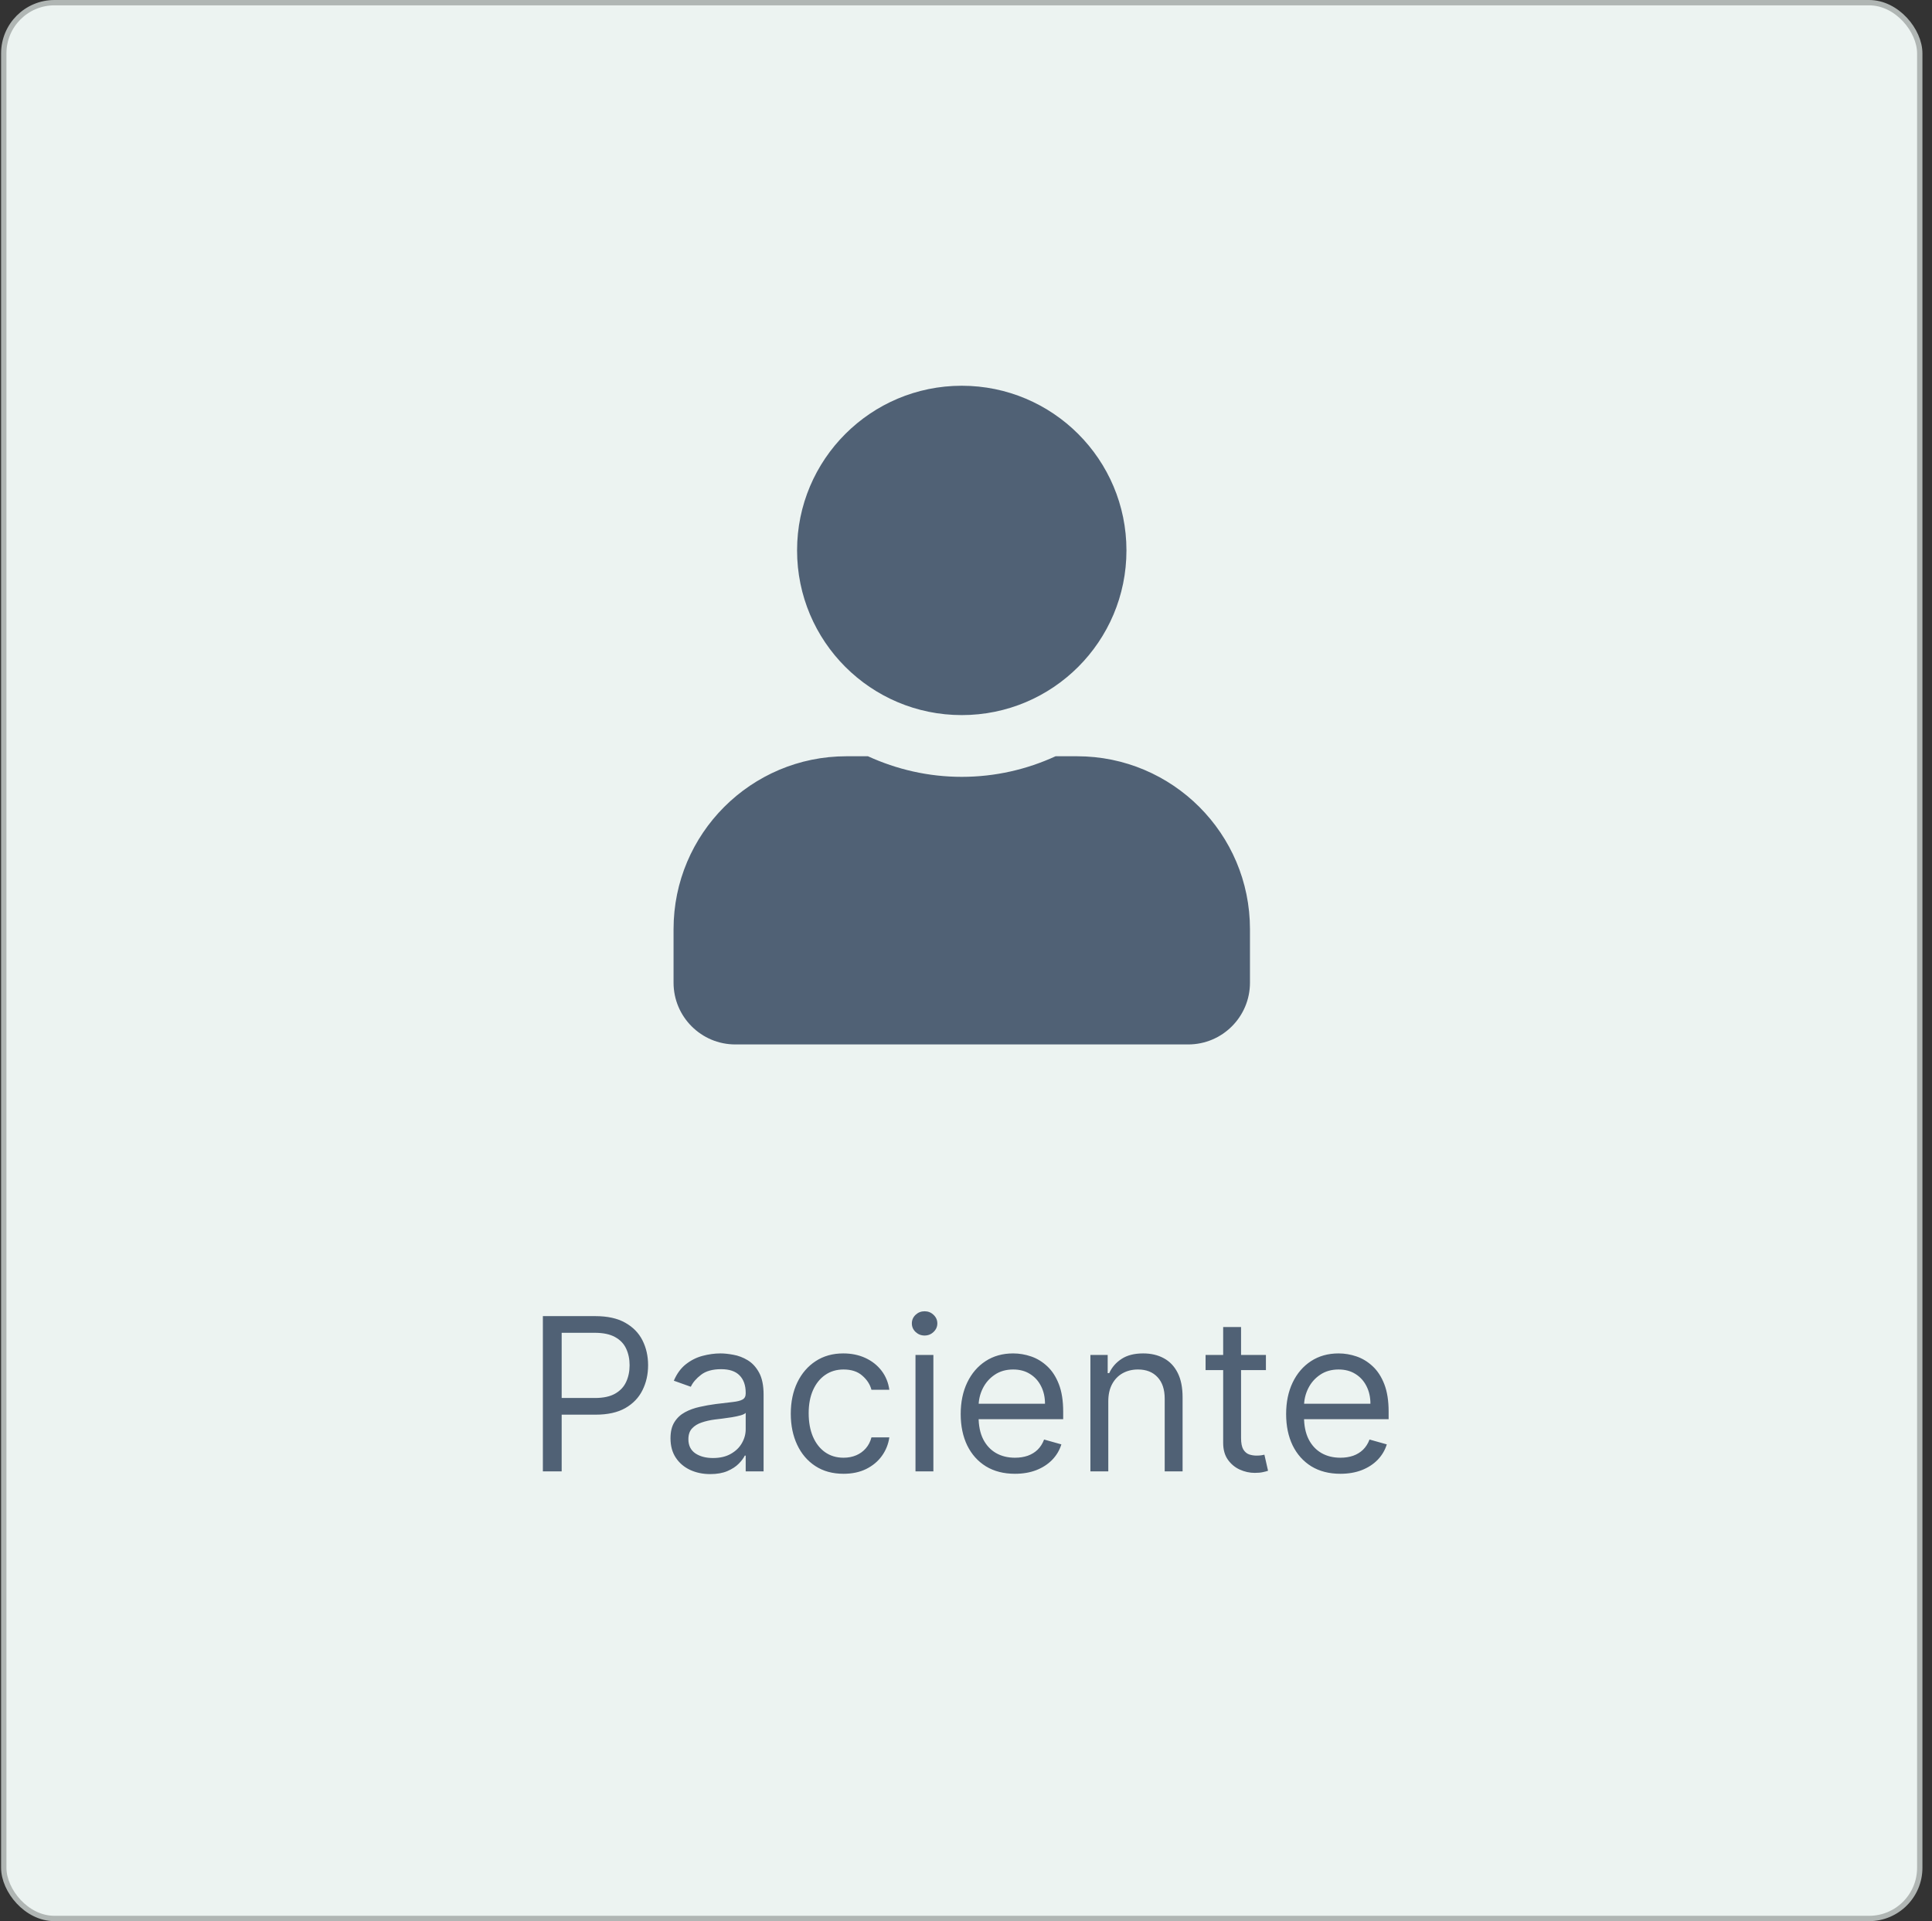 <svg width="181" height="180" viewBox="0 0 181 180" fill="none" xmlns="http://www.w3.org/2000/svg">
<rect x="0" y="0" width="181" height="180" fill="#333333" stroke="none"/>
<rect x="0.353" y="0.25" width="179.5" height="179.5" rx="4.75" fill="#ECF3F1"/>
<rect x="0.353" y="0.25" width="179.5" height="179.5" rx="4.75" stroke="#B0B6B4" stroke-width="0.5"/>
<path d="M90.103 67C98.625 67 105.532 60.093 105.532 51.571C105.532 43.049 98.625 36.142 90.103 36.142C81.581 36.142 74.674 43.049 74.674 51.571C74.674 60.093 81.581 67 90.103 67ZM100.904 70.857H98.891C96.215 72.087 93.237 72.786 90.103 72.786C86.969 72.786 84.004 72.087 81.316 70.857H79.303C70.359 70.857 63.102 78.114 63.102 87.058V92.072C63.102 95.266 65.694 97.858 68.888 97.858H111.318C114.512 97.858 117.104 95.266 117.104 92.072V87.058C117.104 78.114 109.848 70.857 100.904 70.857Z" fill="#506175"/>
<path d="M50.859 137.858V123.313H55.773C56.915 123.313 57.847 123.519 58.572 123.93C59.301 124.338 59.841 124.889 60.191 125.585C60.541 126.281 60.717 127.058 60.717 127.915C60.717 128.772 60.541 129.551 60.191 130.251C59.846 130.952 59.31 131.511 58.586 131.928C57.862 132.34 56.934 132.546 55.802 132.546H52.279V130.983H55.745C56.526 130.983 57.154 130.848 57.627 130.578C58.101 130.308 58.444 129.944 58.657 129.484C58.875 129.02 58.984 128.497 58.984 127.915C58.984 127.332 58.875 126.812 58.657 126.352C58.444 125.893 58.098 125.533 57.62 125.273C57.142 125.008 56.508 124.875 55.717 124.875H52.62V137.858H50.859ZM66.537 138.114C65.846 138.114 65.218 137.983 64.655 137.723C64.091 137.458 63.644 137.077 63.313 136.58C62.981 136.078 62.816 135.472 62.816 134.761C62.816 134.136 62.939 133.63 63.185 133.242C63.431 132.849 63.76 132.541 64.172 132.318C64.584 132.096 65.038 131.93 65.536 131.821C66.037 131.707 66.542 131.617 67.048 131.551C67.711 131.466 68.249 131.402 68.661 131.359C69.077 131.312 69.38 131.234 69.57 131.125C69.764 131.016 69.861 130.827 69.861 130.557V130.5C69.861 129.799 69.669 129.255 69.286 128.867C68.907 128.478 68.332 128.284 67.56 128.284C66.76 128.284 66.132 128.459 65.678 128.81C65.223 129.16 64.903 129.534 64.719 129.932L63.128 129.364C63.412 128.701 63.791 128.185 64.264 127.815C64.743 127.441 65.263 127.181 65.827 127.034C66.395 126.883 66.954 126.807 67.503 126.807C67.853 126.807 68.256 126.849 68.71 126.935C69.17 127.015 69.612 127.183 70.038 127.439C70.469 127.695 70.827 128.081 71.111 128.597C71.395 129.113 71.537 129.804 71.537 130.671V137.858H69.861V136.381H69.776C69.662 136.617 69.473 136.871 69.207 137.141C68.942 137.411 68.59 137.64 68.149 137.83C67.709 138.019 67.171 138.114 66.537 138.114ZM66.793 136.608C67.456 136.608 68.014 136.478 68.469 136.217C68.928 135.957 69.274 135.621 69.506 135.209C69.743 134.797 69.861 134.364 69.861 133.909V132.375C69.79 132.46 69.634 132.538 69.392 132.609C69.155 132.676 68.881 132.735 68.568 132.787C68.26 132.834 67.96 132.877 67.666 132.915C67.377 132.948 67.143 132.976 66.963 133C66.528 133.057 66.12 133.149 65.742 133.277C65.368 133.4 65.064 133.587 64.832 133.838C64.605 134.084 64.492 134.421 64.492 134.847C64.492 135.429 64.707 135.869 65.138 136.168C65.573 136.461 66.125 136.608 66.793 136.608ZM79.028 138.085C78.005 138.085 77.125 137.844 76.386 137.361C75.647 136.878 75.079 136.213 74.682 135.365C74.284 134.518 74.085 133.549 74.085 132.46C74.085 131.352 74.289 130.375 74.696 129.527C75.108 128.675 75.681 128.01 76.415 127.531C77.153 127.048 78.015 126.807 79 126.807C79.767 126.807 80.458 126.949 81.074 127.233C81.689 127.517 82.193 127.915 82.586 128.426C82.979 128.938 83.223 129.534 83.318 130.216H81.642C81.514 129.719 81.23 129.278 80.79 128.895C80.354 128.507 79.767 128.313 79.028 128.313C78.375 128.313 77.802 128.483 77.309 128.824C76.822 129.16 76.441 129.636 76.166 130.251C75.896 130.862 75.761 131.58 75.761 132.403C75.761 133.246 75.894 133.98 76.159 134.605C76.429 135.23 76.808 135.715 77.295 136.061C77.788 136.407 78.365 136.58 79.028 136.58C79.464 136.58 79.859 136.504 80.214 136.352C80.569 136.201 80.87 135.983 81.116 135.699C81.362 135.415 81.538 135.074 81.642 134.676H83.318C83.223 135.32 82.989 135.9 82.615 136.416C82.246 136.928 81.755 137.335 81.145 137.638C80.539 137.936 79.833 138.085 79.028 138.085ZM85.768 137.858V126.949H87.444V137.858H85.768ZM86.621 125.131C86.294 125.131 86.012 125.019 85.775 124.797C85.543 124.574 85.427 124.307 85.427 123.994C85.427 123.682 85.543 123.414 85.775 123.192C86.012 122.969 86.294 122.858 86.621 122.858C86.947 122.858 87.227 122.969 87.459 123.192C87.695 123.414 87.814 123.682 87.814 123.994C87.814 124.307 87.695 124.574 87.459 124.797C87.227 125.019 86.947 125.131 86.621 125.131ZM95.088 138.085C94.037 138.085 93.13 137.853 92.368 137.389C91.61 136.921 91.026 136.267 90.614 135.429C90.207 134.586 90.003 133.606 90.003 132.489C90.003 131.371 90.207 130.386 90.614 129.534C91.026 128.677 91.599 128.01 92.332 127.531C93.071 127.048 93.933 126.807 94.918 126.807C95.486 126.807 96.047 126.902 96.601 127.091C97.155 127.28 97.659 127.588 98.114 128.014C98.568 128.436 98.93 128.994 99.2 129.69C99.47 130.386 99.605 131.243 99.605 132.261V132.972H91.196V131.523H97.901C97.901 130.907 97.778 130.358 97.531 129.875C97.29 129.392 96.944 129.011 96.494 128.732C96.049 128.452 95.524 128.313 94.918 128.313C94.25 128.313 93.672 128.478 93.185 128.81C92.702 129.136 92.33 129.563 92.07 130.088C91.809 130.614 91.679 131.177 91.679 131.778V132.744C91.679 133.568 91.821 134.267 92.105 134.84C92.394 135.408 92.794 135.841 93.305 136.139C93.817 136.433 94.411 136.58 95.088 136.58C95.528 136.58 95.926 136.518 96.281 136.395C96.641 136.267 96.951 136.078 97.212 135.827C97.472 135.571 97.673 135.254 97.816 134.875L99.435 135.33C99.264 135.879 98.978 136.362 98.575 136.778C98.173 137.19 97.676 137.512 97.084 137.744C96.492 137.972 95.827 138.085 95.088 138.085ZM103.831 131.296V137.858H102.155V126.949H103.774V128.653H103.916C104.172 128.099 104.56 127.654 105.081 127.318C105.602 126.977 106.274 126.807 107.098 126.807C107.837 126.807 108.483 126.958 109.037 127.261C109.591 127.56 110.022 128.014 110.33 128.625C110.637 129.231 110.791 129.998 110.791 130.926V137.858H109.115V131.04C109.115 130.183 108.893 129.515 108.448 129.037C108.002 128.554 107.392 128.313 106.615 128.313C106.08 128.313 105.602 128.429 105.181 128.661C104.764 128.893 104.435 129.231 104.193 129.676C103.952 130.121 103.831 130.661 103.831 131.296ZM118.598 126.949V128.369H112.945V126.949H118.598ZM114.593 124.335H116.269V134.733C116.269 135.206 116.338 135.562 116.475 135.798C116.617 136.03 116.797 136.187 117.015 136.267C117.237 136.343 117.472 136.381 117.718 136.381C117.902 136.381 118.054 136.371 118.172 136.352C118.291 136.329 118.385 136.31 118.456 136.296L118.797 137.801C118.684 137.844 118.525 137.886 118.321 137.929C118.118 137.976 117.86 138 117.547 138C117.074 138 116.61 137.898 116.155 137.695C115.705 137.491 115.331 137.181 115.033 136.764C114.74 136.348 114.593 135.822 114.593 135.188V124.335ZM125.576 138.085C124.525 138.085 123.619 137.853 122.856 137.389C122.099 136.921 121.514 136.267 121.102 135.429C120.695 134.586 120.491 133.606 120.491 132.489C120.491 131.371 120.695 130.386 121.102 129.534C121.514 128.677 122.087 128.01 122.821 127.531C123.559 127.048 124.421 126.807 125.406 126.807C125.974 126.807 126.535 126.902 127.089 127.091C127.643 127.28 128.147 127.588 128.602 128.014C129.057 128.436 129.419 128.994 129.689 129.69C129.959 130.386 130.094 131.243 130.094 132.261V132.972H121.684V131.523H128.389C128.389 130.907 128.266 130.358 128.02 129.875C127.778 129.392 127.433 129.011 126.983 128.732C126.538 128.452 126.012 128.313 125.406 128.313C124.738 128.313 124.161 128.478 123.673 128.81C123.19 129.136 122.818 129.563 122.558 130.088C122.298 130.614 122.167 131.177 122.167 131.778V132.744C122.167 133.568 122.309 134.267 122.594 134.84C122.882 135.408 123.282 135.841 123.794 136.139C124.305 136.433 124.899 136.58 125.576 136.58C126.017 136.58 126.415 136.518 126.77 136.395C127.129 136.267 127.44 136.078 127.7 135.827C127.96 135.571 128.162 135.254 128.304 134.875L129.923 135.33C129.753 135.879 129.466 136.362 129.064 136.778C128.661 137.19 128.164 137.512 127.572 137.744C126.98 137.972 126.315 138.085 125.576 138.085Z" fill="#506175"/>
</svg>
